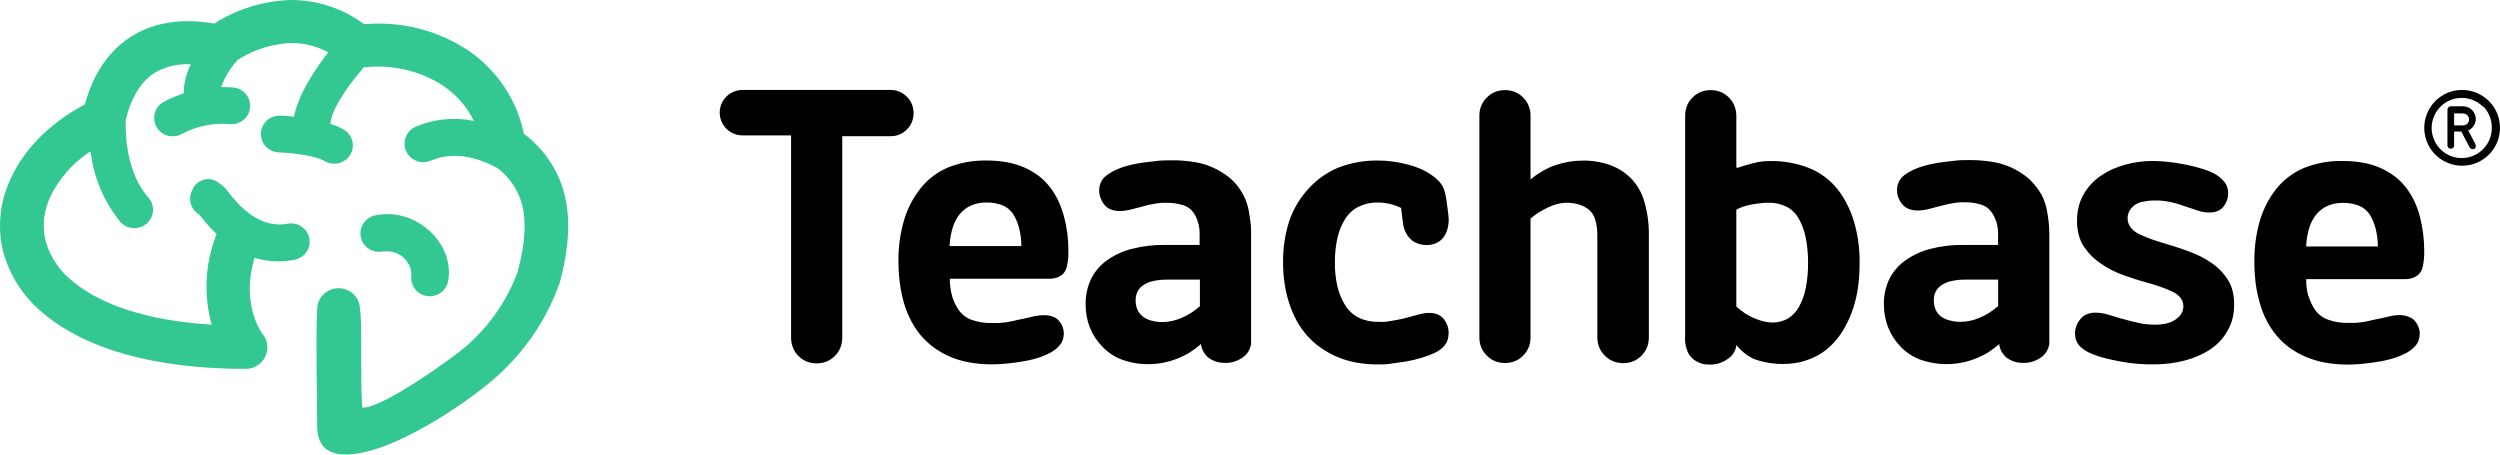 <svg width="132" height="24" viewBox="0 0 132 24" fill="none" xmlns="http://www.w3.org/2000/svg"><path fill-rule="evenodd" clip-rule="evenodd" d="M13.831 17.596C14.016 17.801 14.118 18.066 14.117 18.34C14.117 18.641 13.997 18.93 13.781 19.143C13.566 19.356 13.274 19.476 12.969 19.477C7.926 19.477 4.487 18.325 2.442 16.671C1.359 15.836 0.57 14.685 0.19 13.381C-0.132 12.164 -0.043 10.876 0.442 9.713C1.101 8.073 2.491 6.568 4.48 5.512C4.962 3.773 5.843 2.572 7.037 1.862C8.231 1.152 9.673 0.963 11.315 1.245C12.534 0.465 13.949 0.034 15.402 0C16.784 0.007 18.126 0.456 19.228 1.279C21.158 1.104 23.089 1.588 24.701 2.65C26.232 3.684 27.294 5.267 27.661 7.062C28.668 7.813 29.401 8.865 29.751 10.062C30.128 11.378 30.086 12.95 29.563 14.894C29.563 14.943 29.533 14.987 29.514 15.035C28.844 16.888 27.719 18.548 26.241 19.868C25.111 20.912 21.601 23.406 19.108 23.904C17.149 24.298 16.739 23.41 16.746 22.444C16.746 20.7 16.663 18.05 16.746 16.348C16.744 16.201 16.772 16.056 16.827 15.92C16.881 15.784 16.963 15.66 17.067 15.555C17.17 15.45 17.294 15.366 17.43 15.308C17.566 15.25 17.713 15.22 17.861 15.218C18.161 15.214 18.45 15.327 18.665 15.534C18.771 15.636 18.856 15.758 18.914 15.892C18.973 16.027 19.004 16.171 19.006 16.318C19.142 16.987 19.006 20.15 19.134 21.522C20.17 21.596 24.098 18.764 24.674 18.228C25.875 17.168 26.791 15.831 27.341 14.337V14.311C27.751 12.79 27.8 11.616 27.537 10.698C27.323 9.978 26.882 9.343 26.279 8.887C25.902 8.672 24.286 7.806 22.757 8.479C22.517 8.585 22.244 8.592 21.998 8.499C21.752 8.407 21.554 8.221 21.447 7.984C21.339 7.747 21.332 7.478 21.426 7.235C21.52 6.992 21.707 6.797 21.948 6.691C22.916 6.28 23.988 6.172 25.021 6.382C24.653 5.633 24.092 4.992 23.394 4.524C22.157 3.723 20.673 3.382 19.206 3.561C18.611 4.249 17.541 5.602 17.439 6.535C17.681 6.611 17.914 6.71 18.136 6.832C18.248 6.895 18.346 6.98 18.425 7.081C18.504 7.182 18.562 7.297 18.596 7.42C18.63 7.543 18.639 7.672 18.622 7.798C18.605 7.925 18.564 8.046 18.5 8.157C18.435 8.268 18.349 8.365 18.247 8.442C18.145 8.52 18.028 8.578 17.903 8.611C17.652 8.678 17.383 8.644 17.157 8.516C16.438 8.103 14.731 8.047 14.728 8.047C14.598 8.043 14.472 8.015 14.354 7.962C14.236 7.91 14.13 7.835 14.041 7.742C13.953 7.649 13.884 7.54 13.838 7.421C13.792 7.302 13.771 7.175 13.775 7.048C13.779 6.92 13.808 6.795 13.861 6.679C13.914 6.562 13.99 6.458 14.084 6.37C14.178 6.283 14.289 6.215 14.409 6.17C14.53 6.124 14.659 6.103 14.788 6.107C14.788 6.107 15.089 6.107 15.522 6.163C15.76 4.955 16.652 3.639 17.33 2.765C16.74 2.443 16.076 2.273 15.402 2.271C14.392 2.306 13.41 2.61 12.562 3.152C12.55 3.17 12.536 3.186 12.521 3.2C12.15 3.609 11.863 4.083 11.673 4.598C11.887 4.594 12.101 4.602 12.313 4.62C12.442 4.632 12.567 4.668 12.681 4.727C12.796 4.786 12.897 4.867 12.98 4.965C13.063 5.063 13.125 5.176 13.164 5.298C13.202 5.419 13.216 5.547 13.204 5.674C13.193 5.801 13.156 5.924 13.096 6.037C13.036 6.15 12.954 6.25 12.855 6.332C12.756 6.413 12.641 6.475 12.518 6.513C12.395 6.551 12.265 6.565 12.136 6.553C11.267 6.476 10.393 6.653 9.624 7.062C9.513 7.127 9.39 7.17 9.262 7.188C9.134 7.206 9.004 7.199 8.878 7.167C8.753 7.135 8.636 7.079 8.532 7.003C8.429 6.926 8.342 6.83 8.276 6.72C8.21 6.611 8.167 6.489 8.149 6.363C8.131 6.236 8.138 6.108 8.17 5.984C8.202 5.861 8.259 5.745 8.336 5.643C8.414 5.541 8.511 5.455 8.623 5.39C8.964 5.202 9.323 5.048 9.696 4.933C9.704 4.4 9.833 3.875 10.073 3.397C9.429 3.355 8.786 3.499 8.223 3.81C7.493 4.249 6.943 5.074 6.638 6.338C6.611 7.204 6.702 9.103 7.798 10.389C7.893 10.485 7.967 10.599 8.016 10.725C8.065 10.85 8.086 10.984 8.08 11.118C8.073 11.252 8.039 11.384 7.978 11.504C7.918 11.624 7.833 11.731 7.729 11.818C7.625 11.904 7.503 11.968 7.373 12.006C7.242 12.044 7.105 12.055 6.97 12.038C6.835 12.021 6.705 11.977 6.588 11.908C6.472 11.839 6.37 11.747 6.291 11.638C5.458 10.583 4.936 9.321 4.785 7.992C3.811 8.612 3.046 9.503 2.585 10.553C2.289 11.259 2.232 12.042 2.423 12.783C2.68 13.629 3.201 14.375 3.911 14.913C5.338 16.069 7.707 16.924 11.176 17.143C10.738 15.562 10.829 13.884 11.436 12.359C11.117 12.047 10.819 11.714 10.543 11.363C10.524 11.337 10.543 11.337 10.57 11.341H10.54C10.312 11.214 10.145 11.004 10.074 10.756C10.004 10.508 10.036 10.242 10.163 10.017C10.213 9.89 10.292 9.775 10.395 9.683C10.498 9.592 10.621 9.525 10.755 9.489C10.889 9.453 11.029 9.448 11.165 9.475C11.301 9.502 11.429 9.561 11.538 9.646C11.752 9.784 11.937 9.963 12.08 10.174C12.528 10.735 13.617 12.091 15.149 11.816C15.279 11.787 15.413 11.785 15.543 11.808C15.673 11.832 15.798 11.881 15.908 11.953C16.019 12.025 16.114 12.118 16.187 12.227C16.26 12.336 16.31 12.459 16.334 12.588C16.358 12.716 16.355 12.848 16.326 12.976C16.297 13.104 16.242 13.224 16.164 13.33C16.087 13.436 15.988 13.526 15.874 13.593C15.761 13.661 15.635 13.705 15.504 13.723C14.817 13.855 14.108 13.817 13.44 13.612C12.769 15.842 13.624 17.292 13.843 17.608L13.831 17.596ZM20.234 13.285C20.414 13.256 20.599 13.266 20.775 13.313C20.951 13.36 21.116 13.444 21.257 13.558C21.398 13.673 21.512 13.816 21.593 13.978C21.674 14.139 21.719 14.316 21.725 14.496C21.702 14.622 21.704 14.751 21.731 14.875C21.758 15 21.81 15.118 21.884 15.223C21.957 15.328 22.051 15.418 22.159 15.487C22.268 15.556 22.389 15.604 22.516 15.626C22.643 15.649 22.774 15.647 22.9 15.621C23.026 15.594 23.146 15.543 23.252 15.47C23.359 15.398 23.45 15.305 23.52 15.198C23.59 15.091 23.638 14.971 23.661 14.846C23.985 13.073 22.418 11.445 20.708 11.315C20.403 11.29 20.096 11.31 19.797 11.374C19.671 11.403 19.551 11.456 19.445 11.53C19.34 11.604 19.25 11.698 19.181 11.806C19.112 11.914 19.066 12.035 19.044 12.161C19.022 12.287 19.026 12.417 19.055 12.541C19.084 12.666 19.137 12.784 19.213 12.888C19.288 12.992 19.383 13.081 19.493 13.149C19.602 13.217 19.725 13.263 19.853 13.284C19.98 13.306 20.111 13.302 20.238 13.274L20.234 13.285Z" fill="#33C892"></path><path fill-rule="evenodd" clip-rule="evenodd" d="M41.769 7.192V17.824C41.766 18.006 41.8 18.187 41.867 18.356C41.932 18.52 42.031 18.669 42.156 18.793C42.28 18.919 42.428 19.02 42.59 19.088C42.93 19.22 43.306 19.22 43.646 19.088C43.809 19.019 43.958 18.919 44.084 18.793C44.209 18.669 44.308 18.52 44.373 18.356C44.44 18.187 44.473 18.006 44.471 17.824V7.192H47.032C47.188 7.193 47.344 7.163 47.489 7.103C47.634 7.042 47.766 6.954 47.876 6.841C47.993 6.731 48.085 6.596 48.146 6.447C48.206 6.303 48.236 6.147 48.236 5.991C48.239 5.819 48.207 5.649 48.142 5.49C48.08 5.342 47.988 5.208 47.872 5.097C47.76 4.986 47.627 4.898 47.481 4.837C47.336 4.777 47.181 4.748 47.024 4.75H39.204C39.048 4.748 38.892 4.777 38.747 4.837C38.601 4.897 38.468 4.986 38.356 5.097C38.242 5.209 38.152 5.343 38.09 5.49C38.029 5.642 37.999 5.804 38 5.967C38.007 6.283 38.137 6.585 38.362 6.805C38.588 7.026 38.89 7.149 39.204 7.148H41.765V7.184L41.769 7.192ZM108.204 18.218V12.311C108.204 12.112 108.192 11.914 108.169 11.716C108.146 11.508 108.114 11.291 108.067 11.059C108.021 10.834 107.95 10.615 107.856 10.405C107.749 10.191 107.618 9.99 107.465 9.807C107.309 9.605 107.126 9.426 106.922 9.275C106.692 9.106 106.446 8.961 106.187 8.842C105.878 8.702 105.552 8.604 105.217 8.55C104.806 8.483 104.39 8.45 103.974 8.452C103.716 8.452 103.446 8.452 103.165 8.491C102.883 8.531 102.594 8.55 102.297 8.602C102.024 8.644 101.755 8.706 101.491 8.787C101.264 8.858 101.045 8.951 100.834 9.062C100.718 9.125 100.608 9.199 100.506 9.283C100.426 9.348 100.357 9.427 100.303 9.515C100.257 9.594 100.221 9.679 100.197 9.767C100.173 9.852 100.161 9.939 100.162 10.027C100.162 10.161 100.184 10.294 100.228 10.421C100.278 10.55 100.348 10.671 100.436 10.779C100.528 10.889 100.644 10.975 100.776 11.031C100.931 11.089 101.095 11.117 101.26 11.114C101.363 11.113 101.464 11.105 101.565 11.09C101.679 11.073 101.791 11.049 101.902 11.02L102.199 10.941L102.59 10.842C102.699 10.815 102.805 10.787 102.91 10.767C103.016 10.748 103.122 10.728 103.215 10.712L103.481 10.681H103.716C104.02 10.673 104.324 10.716 104.615 10.807C104.833 10.875 105.023 11.013 105.155 11.201C105.266 11.363 105.353 11.54 105.413 11.728C105.469 11.921 105.498 12.122 105.499 12.323V12.933H103.661C103.073 12.924 102.487 12.995 101.917 13.142C101.441 13.263 100.992 13.473 100.592 13.76C100.235 14.013 99.946 14.351 99.751 14.745C99.557 15.157 99.461 15.608 99.47 16.064C99.466 16.482 99.541 16.896 99.693 17.285C99.843 17.666 100.068 18.012 100.353 18.305C100.648 18.612 101.007 18.847 101.405 18.994C102.118 19.242 102.883 19.293 103.622 19.14C103.897 19.083 104.166 18.999 104.424 18.888C104.62 18.807 104.81 18.71 104.99 18.596C105.174 18.477 105.349 18.345 105.514 18.202L105.561 18.159V18.222C105.605 18.463 105.726 18.683 105.905 18.848C106.149 19.049 106.454 19.159 106.769 19.159C107.102 19.179 107.432 19.09 107.712 18.907C107.835 18.832 107.941 18.732 108.024 18.614C108.107 18.495 108.164 18.36 108.193 18.218H108.204ZM105.503 14.784V16.159C105.352 16.29 105.193 16.409 105.026 16.517C104.866 16.617 104.699 16.704 104.525 16.777C104.362 16.847 104.194 16.901 104.021 16.938C103.858 16.974 103.691 16.992 103.524 16.994C103.33 16.995 103.137 16.97 102.95 16.919C102.784 16.882 102.627 16.812 102.488 16.714C102.364 16.616 102.265 16.491 102.199 16.348C102.133 16.193 102.102 16.027 102.105 15.859C102.101 15.693 102.139 15.527 102.214 15.379C102.292 15.238 102.405 15.119 102.543 15.036C102.704 14.937 102.882 14.868 103.067 14.832C103.296 14.785 103.529 14.762 103.763 14.764H105.503V14.8V14.784ZM66.057 18.23V12.323C66.057 12.134 66.057 11.929 66.025 11.728C65.994 11.527 65.967 11.299 65.924 11.071C65.878 10.845 65.805 10.626 65.709 10.417C65.609 10.204 65.486 10.003 65.341 9.818C65.185 9.617 65.002 9.438 64.798 9.287C64.566 9.118 64.319 8.973 64.059 8.854C63.751 8.713 63.427 8.615 63.093 8.562C62.681 8.492 62.264 8.46 61.846 8.464C61.588 8.464 61.322 8.464 61.04 8.503C60.759 8.542 60.47 8.562 60.172 8.613C59.9 8.655 59.631 8.717 59.367 8.798C59.14 8.87 58.92 8.962 58.71 9.074C58.594 9.137 58.484 9.211 58.382 9.295C58.3 9.359 58.232 9.438 58.178 9.527C58.133 9.605 58.098 9.688 58.073 9.775C58.05 9.861 58.038 9.95 58.038 10.039C58.035 10.173 58.058 10.307 58.104 10.433C58.15 10.568 58.219 10.695 58.307 10.807C58.398 10.919 58.515 11.005 58.648 11.059C58.801 11.117 58.965 11.145 59.129 11.142C59.231 11.141 59.333 11.133 59.434 11.118C59.548 11.101 59.662 11.077 59.774 11.047L60.446 10.87C60.556 10.838 60.661 10.815 60.763 10.795C60.864 10.775 60.974 10.756 61.072 10.74L61.338 10.708H61.568C61.874 10.7 62.179 10.743 62.471 10.834C62.681 10.897 62.866 11.025 62.999 11.201C63.111 11.362 63.197 11.54 63.253 11.728C63.312 11.921 63.341 12.121 63.339 12.323V12.933H61.494C60.907 12.924 60.322 12.995 59.754 13.142C59.277 13.263 58.826 13.473 58.425 13.76C58.075 14.017 57.792 14.355 57.6 14.745C57.409 15.158 57.314 15.609 57.322 16.064C57.317 16.481 57.391 16.896 57.541 17.285C57.693 17.666 57.919 18.013 58.206 18.305C58.499 18.612 58.857 18.847 59.254 18.994C59.701 19.155 60.174 19.234 60.65 19.226C60.925 19.227 61.201 19.198 61.471 19.14C61.747 19.084 62.017 19 62.276 18.888C62.472 18.808 62.66 18.71 62.839 18.596C63.024 18.478 63.2 18.346 63.367 18.202L63.414 18.159V18.222C63.459 18.462 63.58 18.682 63.758 18.848C64.004 19.048 64.31 19.158 64.626 19.159C64.957 19.18 65.287 19.091 65.564 18.907C65.688 18.833 65.794 18.733 65.877 18.614C65.96 18.495 66.017 18.361 66.045 18.218L66.057 18.23ZM50.269 15.631C50.346 15.897 50.466 16.149 50.625 16.375C50.792 16.613 51.028 16.792 51.301 16.887C51.646 17.009 52.011 17.067 52.376 17.056C52.49 17.056 52.603 17.056 52.717 17.056L53.065 17.025C53.248 17.001 53.416 16.962 53.581 16.927L53.71 16.895L53.964 16.844C54.128 16.808 54.288 16.777 54.437 16.738C54.548 16.706 54.662 16.683 54.777 16.667C54.887 16.651 54.998 16.643 55.109 16.643C55.273 16.638 55.436 16.664 55.59 16.718C55.716 16.761 55.828 16.837 55.915 16.938C55.996 17.032 56.061 17.138 56.106 17.253C56.147 17.364 56.168 17.482 56.169 17.6C56.169 17.715 56.152 17.829 56.118 17.939C56.084 18.039 56.032 18.132 55.965 18.214C55.898 18.298 55.82 18.373 55.735 18.439C55.647 18.512 55.551 18.575 55.449 18.628C55.239 18.741 55.018 18.832 54.789 18.899C54.521 18.983 54.248 19.046 53.971 19.088C53.67 19.14 53.385 19.175 53.115 19.199C52.863 19.225 52.61 19.238 52.357 19.238C51.964 19.239 51.571 19.205 51.184 19.136C50.835 19.074 50.494 18.974 50.167 18.837C49.866 18.708 49.58 18.546 49.315 18.352C49.061 18.169 48.83 17.956 48.627 17.718C48.424 17.476 48.249 17.211 48.103 16.93C47.948 16.636 47.823 16.326 47.731 16.005C47.631 15.661 47.558 15.309 47.513 14.954C47.462 14.572 47.437 14.188 47.438 13.804C47.428 13.066 47.528 12.33 47.735 11.622C47.916 11.004 48.216 10.429 48.619 9.929C49.003 9.449 49.501 9.074 50.066 8.838C50.708 8.585 51.394 8.462 52.083 8.476C52.453 8.473 52.822 8.505 53.186 8.57C53.503 8.627 53.813 8.722 54.108 8.854C54.374 8.973 54.626 9.123 54.859 9.299C55.076 9.467 55.27 9.663 55.438 9.881C55.607 10.1 55.752 10.336 55.872 10.586C55.995 10.849 56.094 11.121 56.169 11.402C56.251 11.697 56.312 11.999 56.353 12.303C56.392 12.618 56.412 12.935 56.411 13.252C56.418 13.517 56.393 13.781 56.337 14.04C56.31 14.198 56.238 14.344 56.13 14.461C56.036 14.547 55.925 14.613 55.805 14.654C55.679 14.697 55.547 14.718 55.414 14.717H50.152V14.745C50.15 15.04 50.189 15.335 50.269 15.619V15.631ZM53.893 12.992H53.928V12.953C53.925 12.656 53.887 12.36 53.815 12.071C53.754 11.816 53.655 11.572 53.522 11.346C53.391 11.129 53.197 10.957 52.967 10.854C52.686 10.74 52.386 10.685 52.083 10.693C51.815 10.686 51.549 10.736 51.301 10.838C51.073 10.933 50.869 11.08 50.707 11.268C50.53 11.475 50.397 11.716 50.316 11.976C50.215 12.293 50.156 12.621 50.14 12.953V12.992H53.893ZM63.355 14.796V16.17C63.203 16.3 63.044 16.419 62.878 16.529C62.718 16.628 62.551 16.715 62.378 16.789C62.215 16.857 62.046 16.911 61.873 16.95C61.71 16.986 61.544 17.004 61.377 17.005C61.181 17.006 60.987 16.981 60.798 16.93C60.633 16.888 60.478 16.815 60.341 16.714C60.218 16.616 60.12 16.491 60.055 16.348C59.99 16.193 59.958 16.027 59.961 15.859C59.957 15.693 59.995 15.527 60.071 15.379C60.146 15.236 60.26 15.117 60.399 15.036C60.559 14.937 60.735 14.868 60.919 14.832C61.148 14.785 61.382 14.762 61.615 14.764H63.355V14.8V14.796ZM73.982 11L74.068 11.72C74.084 11.896 74.129 12.068 74.201 12.228C74.268 12.375 74.361 12.508 74.475 12.622C74.586 12.729 74.72 12.809 74.865 12.858C75.014 12.914 75.172 12.94 75.331 12.937C75.507 12.941 75.682 12.905 75.843 12.831C75.998 12.758 76.132 12.647 76.234 12.508C76.342 12.352 76.415 12.175 76.449 11.988C76.494 11.784 76.503 11.573 76.476 11.366L76.39 10.689C76.37 10.52 76.34 10.353 76.3 10.188C76.269 10.062 76.223 9.939 76.163 9.822C76.103 9.717 76.028 9.62 75.941 9.535C75.839 9.431 75.728 9.337 75.608 9.255C75.42 9.124 75.22 9.01 75.01 8.917C74.778 8.817 74.539 8.737 74.295 8.676C74.037 8.61 73.776 8.56 73.513 8.527C73.266 8.492 73.018 8.475 72.77 8.476C72.06 8.465 71.355 8.588 70.69 8.838C70.096 9.08 69.561 9.451 69.126 9.925C68.661 10.415 68.305 10.999 68.082 11.638C67.849 12.357 67.735 13.11 67.746 13.867C67.745 14.24 67.772 14.612 67.828 14.981C67.879 15.331 67.96 15.677 68.07 16.013C68.171 16.331 68.302 16.638 68.461 16.93C68.617 17.212 68.802 17.476 69.013 17.718C69.223 17.954 69.459 18.166 69.716 18.348C69.986 18.538 70.274 18.7 70.576 18.832C70.902 18.971 71.242 19.074 71.589 19.14C71.976 19.21 72.369 19.244 72.762 19.242C72.957 19.242 73.176 19.242 73.423 19.203C73.669 19.163 73.947 19.136 74.248 19.085C74.521 19.037 74.791 18.972 75.057 18.892C75.295 18.821 75.527 18.735 75.753 18.632C75.857 18.582 75.957 18.523 76.05 18.454C76.138 18.389 76.216 18.312 76.285 18.226C76.353 18.141 76.405 18.043 76.437 17.939C76.471 17.824 76.488 17.704 76.488 17.584C76.49 17.45 76.468 17.317 76.425 17.19C76.379 17.066 76.315 16.949 76.234 16.844C76.148 16.738 76.038 16.656 75.913 16.604C75.767 16.545 75.61 16.517 75.452 16.521C75.355 16.521 75.258 16.53 75.163 16.549C75.046 16.567 74.931 16.594 74.819 16.627L74.459 16.726L74.115 16.816L73.818 16.879L73.47 16.942C73.349 16.966 73.227 16.982 73.106 16.994C72.985 17.005 72.871 16.994 72.762 16.994C72.408 17.001 72.057 16.926 71.738 16.773C71.445 16.625 71.199 16.399 71.026 16.119C70.839 15.817 70.701 15.486 70.619 15.139C70.523 14.722 70.477 14.295 70.483 13.867C70.476 13.424 70.522 12.983 70.619 12.551C70.699 12.195 70.839 11.855 71.034 11.547C71.21 11.271 71.457 11.049 71.749 10.905C72.069 10.756 72.418 10.683 72.77 10.693C72.871 10.693 72.971 10.7 73.071 10.712C73.177 10.725 73.283 10.744 73.388 10.767C73.489 10.792 73.59 10.823 73.689 10.858C73.783 10.889 73.874 10.927 73.962 10.972H73.982V11ZM78.111 6.121V17.805C78.108 17.987 78.141 18.167 78.208 18.336C78.275 18.501 78.375 18.65 78.502 18.773C78.625 18.9 78.773 19 78.936 19.069C79.275 19.2 79.651 19.2 79.991 19.069C80.154 19 80.301 18.9 80.425 18.773C80.551 18.65 80.649 18.501 80.715 18.336C80.782 18.167 80.815 17.987 80.812 17.805V11.539C80.948 11.423 81.092 11.317 81.242 11.22C81.402 11.122 81.566 11.033 81.735 10.953C81.895 10.874 82.063 10.812 82.235 10.767C82.389 10.728 82.546 10.707 82.705 10.704C82.927 10.702 83.148 10.733 83.361 10.795C83.551 10.85 83.729 10.941 83.885 11.063C84.051 11.204 84.171 11.392 84.229 11.602C84.31 11.888 84.347 12.184 84.339 12.48V17.805C84.338 17.986 84.371 18.167 84.437 18.336C84.578 18.672 84.845 18.938 85.18 19.077C85.519 19.208 85.895 19.208 86.235 19.077C86.562 18.936 86.823 18.674 86.962 18.344C87.028 18.175 87.061 17.994 87.06 17.813V12.469C87.073 11.855 86.993 11.243 86.822 10.653C86.694 10.19 86.453 9.766 86.122 9.421C85.809 9.107 85.431 8.866 85.015 8.716C84.548 8.551 84.056 8.471 83.561 8.479C83.321 8.479 83.082 8.499 82.845 8.539C82.61 8.577 82.379 8.635 82.153 8.712C81.926 8.788 81.706 8.886 81.496 9.003C81.278 9.126 81.07 9.267 80.875 9.425L80.812 9.472V6.121C80.815 5.939 80.782 5.758 80.715 5.589C80.649 5.425 80.551 5.276 80.425 5.152C80.301 5.025 80.154 4.925 79.991 4.856C79.651 4.725 79.275 4.725 78.936 4.856C78.773 4.925 78.625 5.025 78.502 5.152C78.375 5.275 78.275 5.424 78.208 5.589C78.141 5.758 78.108 5.939 78.111 6.121ZM91.678 8.838V6.121C91.678 5.939 91.645 5.758 91.58 5.589C91.513 5.425 91.413 5.276 91.287 5.152C91.163 5.025 91.015 4.925 90.853 4.856C90.513 4.725 90.137 4.725 89.797 4.856C89.634 4.924 89.486 5.024 89.363 5.152C89.237 5.277 89.138 5.425 89.07 5.589C89.006 5.759 88.974 5.939 88.976 6.121C88.976 6.566 88.976 6.703 88.976 6.841C88.976 6.979 88.976 7.125 88.976 7.562V17.738C88.946 18.076 89.017 18.416 89.179 18.714C89.296 18.884 89.453 19.022 89.636 19.114C89.819 19.207 90.022 19.253 90.227 19.246C90.559 19.267 90.889 19.177 91.165 18.99C91.295 18.917 91.408 18.817 91.496 18.696C91.584 18.575 91.644 18.436 91.674 18.289V18.21L91.725 18.269C91.972 18.568 92.284 18.806 92.635 18.966C93.381 19.228 94.182 19.287 94.958 19.14C95.21 19.086 95.456 19.007 95.693 18.903C95.933 18.799 96.16 18.667 96.369 18.51C96.588 18.341 96.787 18.148 96.964 17.935C97.155 17.704 97.322 17.453 97.46 17.186C97.617 16.891 97.748 16.583 97.851 16.265C97.969 15.905 98.054 15.534 98.105 15.158C98.162 14.729 98.189 14.296 98.187 13.863C98.196 13.127 98.095 12.394 97.886 11.689C97.705 11.069 97.41 10.489 97.014 9.98C96.618 9.489 96.104 9.108 95.521 8.873C94.857 8.613 94.149 8.487 93.437 8.503C93.291 8.502 93.144 8.512 92.999 8.531C92.851 8.55 92.705 8.579 92.561 8.617L92.139 8.735C91.998 8.775 91.869 8.818 91.748 8.861H91.701V8.838H91.678ZM91.678 16.166V11.071C91.802 11.001 91.933 10.944 92.069 10.901C92.216 10.854 92.366 10.818 92.518 10.791C92.678 10.764 92.831 10.74 92.976 10.728C93.105 10.713 93.236 10.705 93.367 10.704C93.702 10.695 94.035 10.768 94.336 10.917C94.61 11.063 94.835 11.286 94.985 11.559C95.157 11.873 95.278 12.211 95.345 12.563C95.429 12.996 95.469 13.437 95.466 13.879C95.471 14.317 95.431 14.755 95.349 15.186C95.284 15.534 95.165 15.871 94.997 16.182C94.86 16.443 94.656 16.662 94.407 16.816C94.154 16.961 93.868 17.035 93.578 17.029C93.43 17.027 93.283 17.008 93.14 16.974C92.972 16.933 92.807 16.879 92.647 16.812C92.473 16.741 92.306 16.654 92.147 16.552C91.982 16.445 91.827 16.323 91.681 16.19L91.678 16.166ZM113.142 10.653C113.354 10.606 113.571 10.583 113.787 10.586C113.932 10.586 114.077 10.586 114.214 10.606C114.351 10.621 114.489 10.644 114.624 10.673C114.753 10.7 114.882 10.736 115.015 10.775C115.148 10.815 115.273 10.862 115.406 10.905L115.762 11.023L116.043 11.118C116.143 11.152 116.245 11.178 116.348 11.197C116.449 11.212 116.551 11.22 116.653 11.22C116.804 11.226 116.955 11.199 117.095 11.142C117.216 11.092 117.323 11.012 117.404 10.909C117.481 10.806 117.543 10.692 117.588 10.57C117.627 10.451 117.647 10.326 117.646 10.2C117.647 10.085 117.629 9.971 117.592 9.862C117.555 9.757 117.498 9.66 117.424 9.578C117.347 9.49 117.263 9.408 117.173 9.334C117.084 9.265 116.988 9.205 116.888 9.153C116.681 9.049 116.465 8.965 116.243 8.901C115.993 8.822 115.707 8.755 115.387 8.688C115.066 8.621 114.757 8.578 114.468 8.546C114.195 8.516 113.921 8.5 113.647 8.499C113.403 8.499 113.16 8.516 112.919 8.55C112.436 8.615 111.963 8.748 111.516 8.944C111.306 9.04 111.104 9.155 110.914 9.287C110.542 9.541 110.233 9.878 110.011 10.271C109.895 10.473 109.808 10.691 109.753 10.917C109.695 11.161 109.666 11.411 109.667 11.661C109.663 11.919 109.696 12.177 109.764 12.425C109.822 12.648 109.918 12.859 110.05 13.048C110.176 13.229 110.317 13.399 110.472 13.556C110.628 13.701 110.797 13.833 110.976 13.949C111.155 14.072 111.342 14.183 111.535 14.28C111.726 14.374 111.922 14.457 112.122 14.528L112.689 14.721C112.865 14.78 113.025 14.828 113.174 14.867C113.494 14.954 113.784 15.04 114.038 15.131C114.265 15.206 114.487 15.295 114.702 15.399C114.871 15.474 115.02 15.589 115.136 15.733C115.232 15.86 115.283 16.015 115.281 16.174C115.282 16.306 115.248 16.435 115.183 16.549C115.108 16.672 115.006 16.779 114.886 16.86C114.744 16.961 114.583 17.033 114.413 17.072C114.203 17.122 113.988 17.146 113.772 17.143C113.633 17.143 113.495 17.135 113.357 17.119C113.217 17.119 113.068 17.08 112.916 17.049C112.763 17.017 112.611 16.982 112.466 16.942C112.321 16.903 112.165 16.867 112.016 16.824L111.414 16.643L111.313 16.611C111.201 16.578 111.087 16.552 110.972 16.533C110.862 16.517 110.751 16.509 110.64 16.509C110.481 16.505 110.322 16.535 110.175 16.596C110.042 16.651 109.926 16.74 109.839 16.856C109.751 16.963 109.681 17.084 109.631 17.214C109.583 17.339 109.559 17.473 109.561 17.608C109.561 17.723 109.578 17.837 109.612 17.947C109.646 18.047 109.698 18.14 109.764 18.222C109.836 18.305 109.917 18.38 110.007 18.443C110.111 18.517 110.223 18.582 110.339 18.636C110.448 18.683 110.566 18.73 110.699 18.777C110.827 18.823 110.958 18.863 111.09 18.895C111.242 18.935 111.395 18.974 111.551 19.006C111.707 19.037 111.856 19.069 112.012 19.096C112.169 19.124 112.329 19.151 112.489 19.171L112.943 19.215L113.377 19.238H113.768C114.036 19.237 114.303 19.22 114.569 19.187C114.833 19.155 115.094 19.105 115.351 19.037C115.596 18.974 115.835 18.891 116.067 18.789C116.287 18.696 116.497 18.583 116.696 18.451C116.887 18.324 117.063 18.176 117.22 18.009C117.37 17.843 117.501 17.661 117.611 17.466C117.731 17.265 117.82 17.047 117.877 16.82C117.936 16.577 117.965 16.327 117.963 16.076C117.965 15.836 117.938 15.596 117.881 15.363C117.83 15.155 117.747 14.955 117.635 14.772C117.521 14.597 117.39 14.433 117.244 14.284C117.104 14.136 116.948 14.003 116.778 13.89C116.427 13.644 116.044 13.447 115.641 13.303C115.433 13.225 115.23 13.15 115.027 13.083C114.824 13.016 114.636 12.953 114.448 12.902C114.143 12.815 113.87 12.725 113.619 12.638C113.369 12.551 113.146 12.453 112.947 12.358C112.768 12.279 112.613 12.156 112.493 12C112.388 11.858 112.333 11.685 112.337 11.508C112.337 11.386 112.367 11.265 112.423 11.157C112.486 11.04 112.572 10.936 112.677 10.854C112.809 10.755 112.959 10.686 113.119 10.649L113.142 10.653ZM121.885 15.651C121.805 15.366 121.765 15.072 121.767 14.776V14.737H126.999C127.132 14.738 127.264 14.716 127.39 14.674C127.51 14.633 127.621 14.568 127.714 14.481C127.826 14.366 127.899 14.219 127.925 14.06C127.979 13.801 128.004 13.537 128 13.272C128.001 12.649 127.923 12.028 127.769 11.425C127.694 11.145 127.595 10.872 127.472 10.61C127.352 10.36 127.207 10.124 127.038 9.905C126.87 9.686 126.674 9.49 126.455 9.322C125.963 8.948 125.389 8.698 124.782 8.594C124.419 8.528 124.051 8.497 123.683 8.499C122.994 8.486 122.308 8.609 121.666 8.861C121.098 9.098 120.597 9.471 120.207 9.948C119.807 10.45 119.507 11.025 119.324 11.642C119.119 12.35 119.021 13.085 119.03 13.823C119.03 14.208 119.053 14.592 119.101 14.973C119.149 15.329 119.224 15.68 119.324 16.025C119.414 16.345 119.537 16.655 119.691 16.95C119.84 17.23 120.017 17.494 120.219 17.738C120.422 17.977 120.653 18.19 120.907 18.372C121.173 18.562 121.459 18.722 121.76 18.848C122.088 18.985 122.43 19.086 122.78 19.148C123.167 19.217 123.56 19.251 123.953 19.25C124.206 19.25 124.459 19.237 124.711 19.211C124.981 19.187 125.263 19.151 125.564 19.1C125.84 19.058 126.114 18.995 126.381 18.911C126.611 18.844 126.834 18.753 127.046 18.64C127.146 18.586 127.242 18.523 127.331 18.451C127.415 18.384 127.493 18.309 127.562 18.226C127.628 18.145 127.679 18.051 127.71 17.95C127.746 17.841 127.763 17.727 127.761 17.612C127.762 17.493 127.741 17.376 127.698 17.265C127.654 17.15 127.591 17.044 127.511 16.95C127.424 16.849 127.312 16.773 127.186 16.73C127.04 16.672 126.886 16.64 126.729 16.635C126.618 16.635 126.507 16.643 126.397 16.659C126.282 16.675 126.168 16.698 126.056 16.73C125.9 16.769 125.736 16.804 125.572 16.836L125.329 16.887L125.184 16.919C125.02 16.961 124.853 16.994 124.684 17.017L124.332 17.049C124.219 17.049 124.105 17.049 123.996 17.049C123.63 17.059 123.266 17.002 122.921 16.879C122.648 16.781 122.411 16.603 122.24 16.367C122.083 16.141 121.964 15.889 121.889 15.623L121.885 15.651ZM125.505 13.012H121.767V12.973C121.782 12.641 121.84 12.313 121.939 11.996C122.022 11.736 122.155 11.495 122.33 11.287C122.493 11.1 122.696 10.953 122.925 10.858C123.172 10.755 123.439 10.706 123.707 10.712C124.008 10.704 124.307 10.759 124.586 10.874C124.819 10.975 125.014 11.147 125.145 11.366C125.278 11.592 125.377 11.836 125.439 12.091C125.508 12.38 125.546 12.675 125.552 12.973V13.012H125.505Z" fill="currentColor"></path><path fill-rule="evenodd" clip-rule="evenodd" d="M129.99 4.75C130.453 4.748 130.903 4.906 131.262 5.198C131.621 5.491 131.868 5.899 131.96 6.353C132.052 6.807 131.984 7.278 131.767 7.687C131.55 8.097 131.197 8.418 130.77 8.596C130.342 8.774 129.866 8.799 129.423 8.665C128.979 8.531 128.596 8.248 128.338 7.863C128.081 7.478 127.964 7.016 128.01 6.555C128.055 6.094 128.259 5.663 128.586 5.335C128.77 5.15 128.988 5.002 129.229 4.902C129.47 4.801 129.729 4.75 129.99 4.75ZM130.705 7.612L130.321 6.886C130.437 6.837 130.537 6.756 130.608 6.652C130.679 6.548 130.719 6.426 130.722 6.3C130.725 6.123 130.658 5.952 130.537 5.823C130.415 5.695 130.248 5.619 130.071 5.612H129.394C129.349 5.614 129.307 5.634 129.276 5.666C129.245 5.698 129.227 5.741 129.226 5.785V7.704C129.233 7.745 129.255 7.783 129.287 7.81C129.319 7.837 129.36 7.852 129.402 7.852C129.444 7.852 129.485 7.837 129.517 7.81C129.549 7.783 129.571 7.745 129.578 7.704V6.945H129.957L130.391 7.774C130.405 7.804 130.428 7.829 130.456 7.846C130.483 7.863 130.515 7.872 130.548 7.872C130.575 7.879 130.603 7.879 130.63 7.872C130.671 7.85 130.702 7.813 130.716 7.768C130.73 7.724 130.726 7.675 130.705 7.633V7.612ZM129.578 5.986V6.62H130.05C130.131 6.621 130.21 6.591 130.27 6.536C130.329 6.48 130.365 6.403 130.369 6.322C130.371 6.239 130.341 6.159 130.286 6.098C130.23 6.036 130.154 5.998 130.071 5.991L129.578 5.986ZM131.101 5.633C130.841 5.374 130.499 5.213 130.134 5.177C129.769 5.141 129.402 5.233 129.097 5.437C128.791 5.641 128.566 5.945 128.46 6.296C128.353 6.647 128.371 7.025 128.512 7.364C128.652 7.704 128.905 7.984 129.229 8.157C129.553 8.331 129.927 8.387 130.287 8.315C130.647 8.244 130.971 8.051 131.205 7.767C131.438 7.484 131.566 7.128 131.567 6.761C131.572 6.55 131.534 6.34 131.457 6.144C131.38 5.948 131.264 5.769 131.117 5.617L131.101 5.633Z" fill="currentColor"></path></svg>